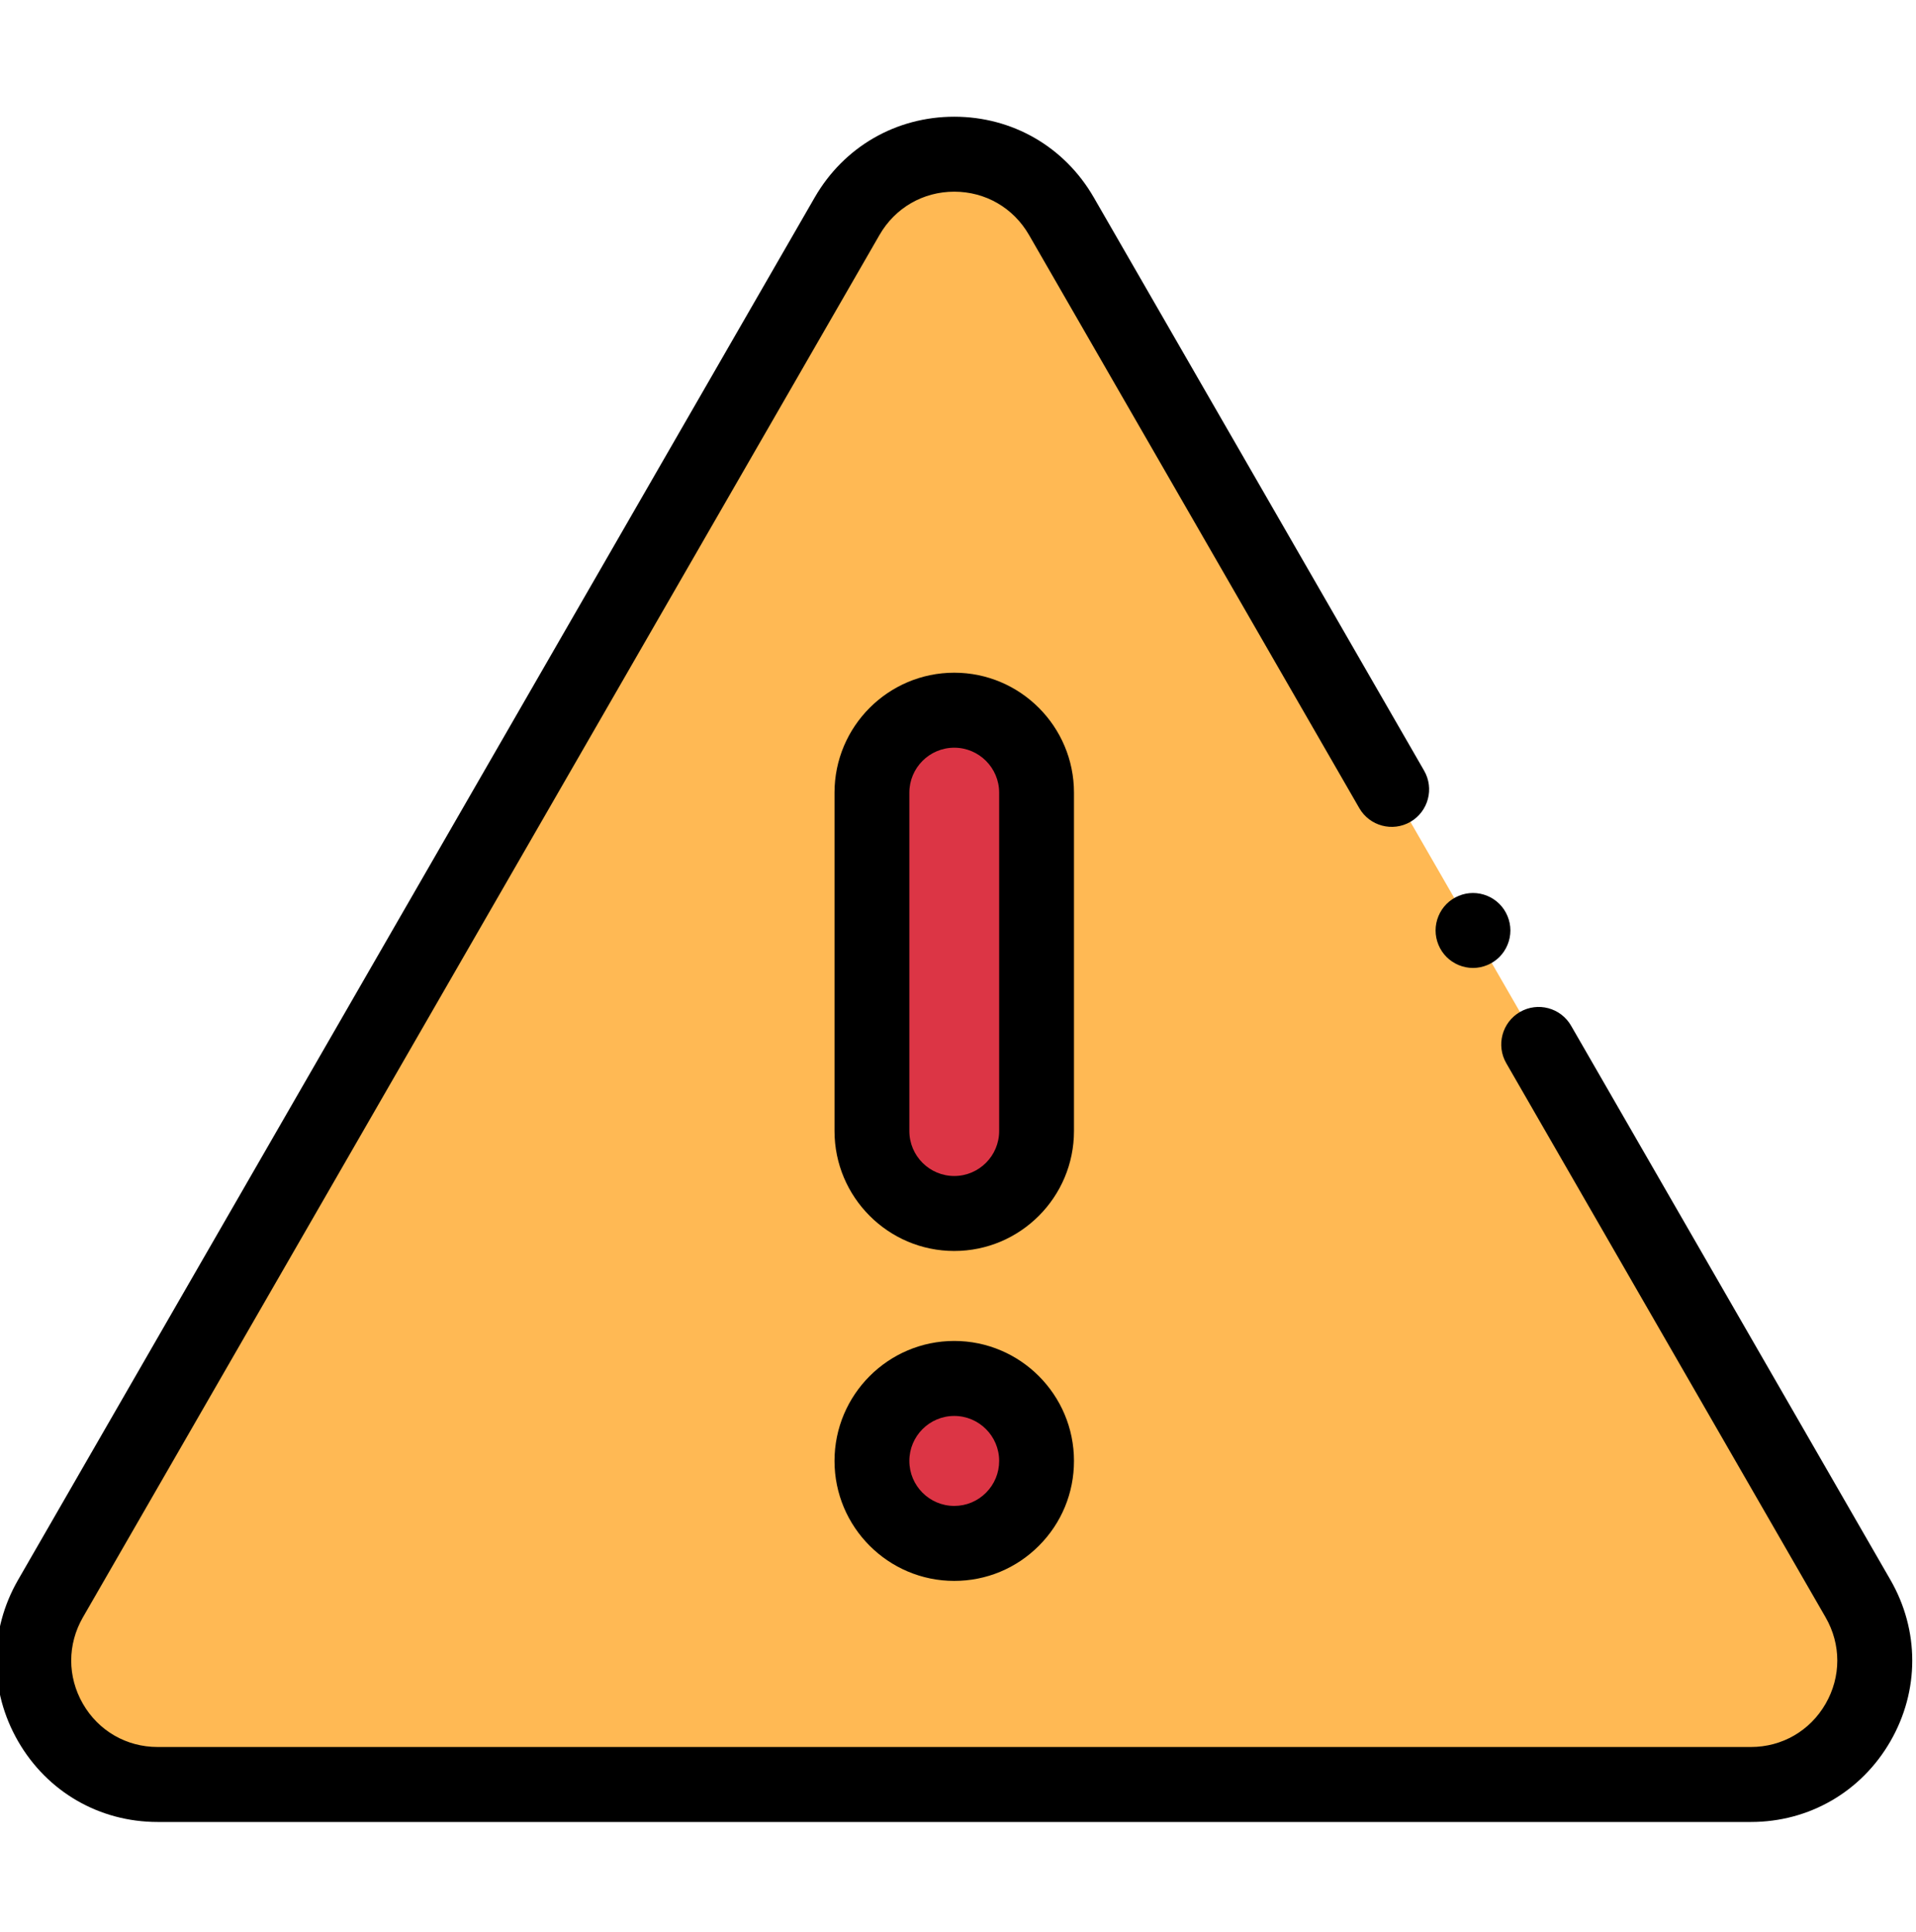 <svg width="120" height="121" viewBox="0 0 120 121" fill="none" xmlns="http://www.w3.org/2000/svg">
<g clip-path="url(#clip0_214_4557)">
<path d="M3.163 100.127L53.056 13.538C56.038 8.364 63.492 8.364 66.473 13.538L116.368 100.127C119.35 105.3 115.623 111.768 109.659 111.768H9.872C3.908 111.768 0.181 105.3 3.163 100.127Z" fill="#FFB954"/>
<path d="M92.254 60.626C91.638 60.626 91.033 60.375 90.597 59.938C90.161 59.502 89.911 58.896 89.911 58.278C89.911 57.661 90.161 57.055 90.597 56.619C91.033 56.182 91.638 55.931 92.254 55.931C92.871 55.931 93.475 56.182 93.911 56.619C94.347 57.055 94.597 57.661 94.597 58.278C94.597 58.896 94.347 59.502 93.911 59.938C93.475 60.375 92.871 60.626 92.254 60.626Z" fill="black"/>
<path d="M109.659 114.117H9.872C6.223 114.117 2.957 112.227 1.133 109.062C-0.691 105.897 -0.691 102.117 1.133 98.953L51.027 12.364C52.851 9.199 56.118 7.31 59.765 7.31C63.413 7.31 66.679 9.199 68.503 12.364L89.192 48.268C89.84 49.391 89.455 50.827 88.334 51.476C87.213 52.123 85.78 51.739 85.133 50.616L64.445 14.712C63.468 13.018 61.718 12.005 59.765 12.005C57.812 12.005 56.063 13.018 55.086 14.712L5.192 101.3C4.216 102.995 4.216 105.019 5.192 106.714C6.168 108.409 7.918 109.421 9.872 109.421H109.659C111.613 109.421 113.361 108.409 114.338 106.714C115.315 105.019 115.315 102.995 114.338 101.3L94.338 66.591C93.691 65.469 94.076 64.033 95.196 63.384C96.317 62.736 97.751 63.12 98.398 64.244L118.398 98.953C120.221 102.117 120.221 105.897 118.398 109.062C116.573 112.227 113.307 114.117 109.659 114.117Z" fill="black"/>
<path d="M54.609 49.648V70.84C54.609 73.693 56.918 76.005 59.765 76.005C62.613 76.005 64.921 73.693 64.921 70.84V49.648C64.921 46.795 62.613 44.482 59.765 44.482C56.918 44.482 54.609 46.795 54.609 49.648Z" fill="#DC3545"/>
<path d="M59.765 78.353C55.63 78.353 52.266 74.982 52.266 70.84V49.648C52.266 45.504 55.63 42.134 59.765 42.134C63.901 42.134 67.264 45.504 67.264 49.648V70.84C67.264 74.982 63.901 78.353 59.765 78.353ZM59.765 46.831C58.214 46.831 56.953 48.094 56.953 49.648V70.84C56.953 72.393 58.214 73.657 59.765 73.657C61.316 73.657 62.578 72.393 62.578 70.84V49.648C62.578 48.094 61.316 46.831 59.765 46.831Z" fill="black"/>
<path d="M54.609 91.503C54.609 94.356 56.918 96.67 59.765 96.67C62.613 96.67 64.921 94.356 64.921 91.503C64.921 88.65 62.613 86.338 59.765 86.338C56.918 86.337 54.609 88.65 54.609 91.503Z" fill="#DC3545"/>
<path d="M59.765 99.017C55.63 99.017 52.266 95.647 52.266 91.503C52.266 87.359 55.63 83.989 59.765 83.989C63.901 83.989 67.264 87.359 67.264 91.503C67.264 93.51 66.484 95.397 65.068 96.816C63.652 98.235 61.769 99.017 59.765 99.017ZM59.765 88.685C58.214 88.685 56.953 89.949 56.953 91.503C56.953 93.057 58.214 94.321 59.765 94.321C60.516 94.321 61.223 94.028 61.754 93.495C62.285 92.963 62.578 92.255 62.578 91.503C62.578 89.949 61.316 88.685 59.765 88.685Z" fill="black"/>
</g>
<defs>
<clipPath id="clip0_214_4557">
<rect width="120" height="120" fill="white" transform="translate(-0 0.617)"/>
</clipPath>
</defs>
</svg>
